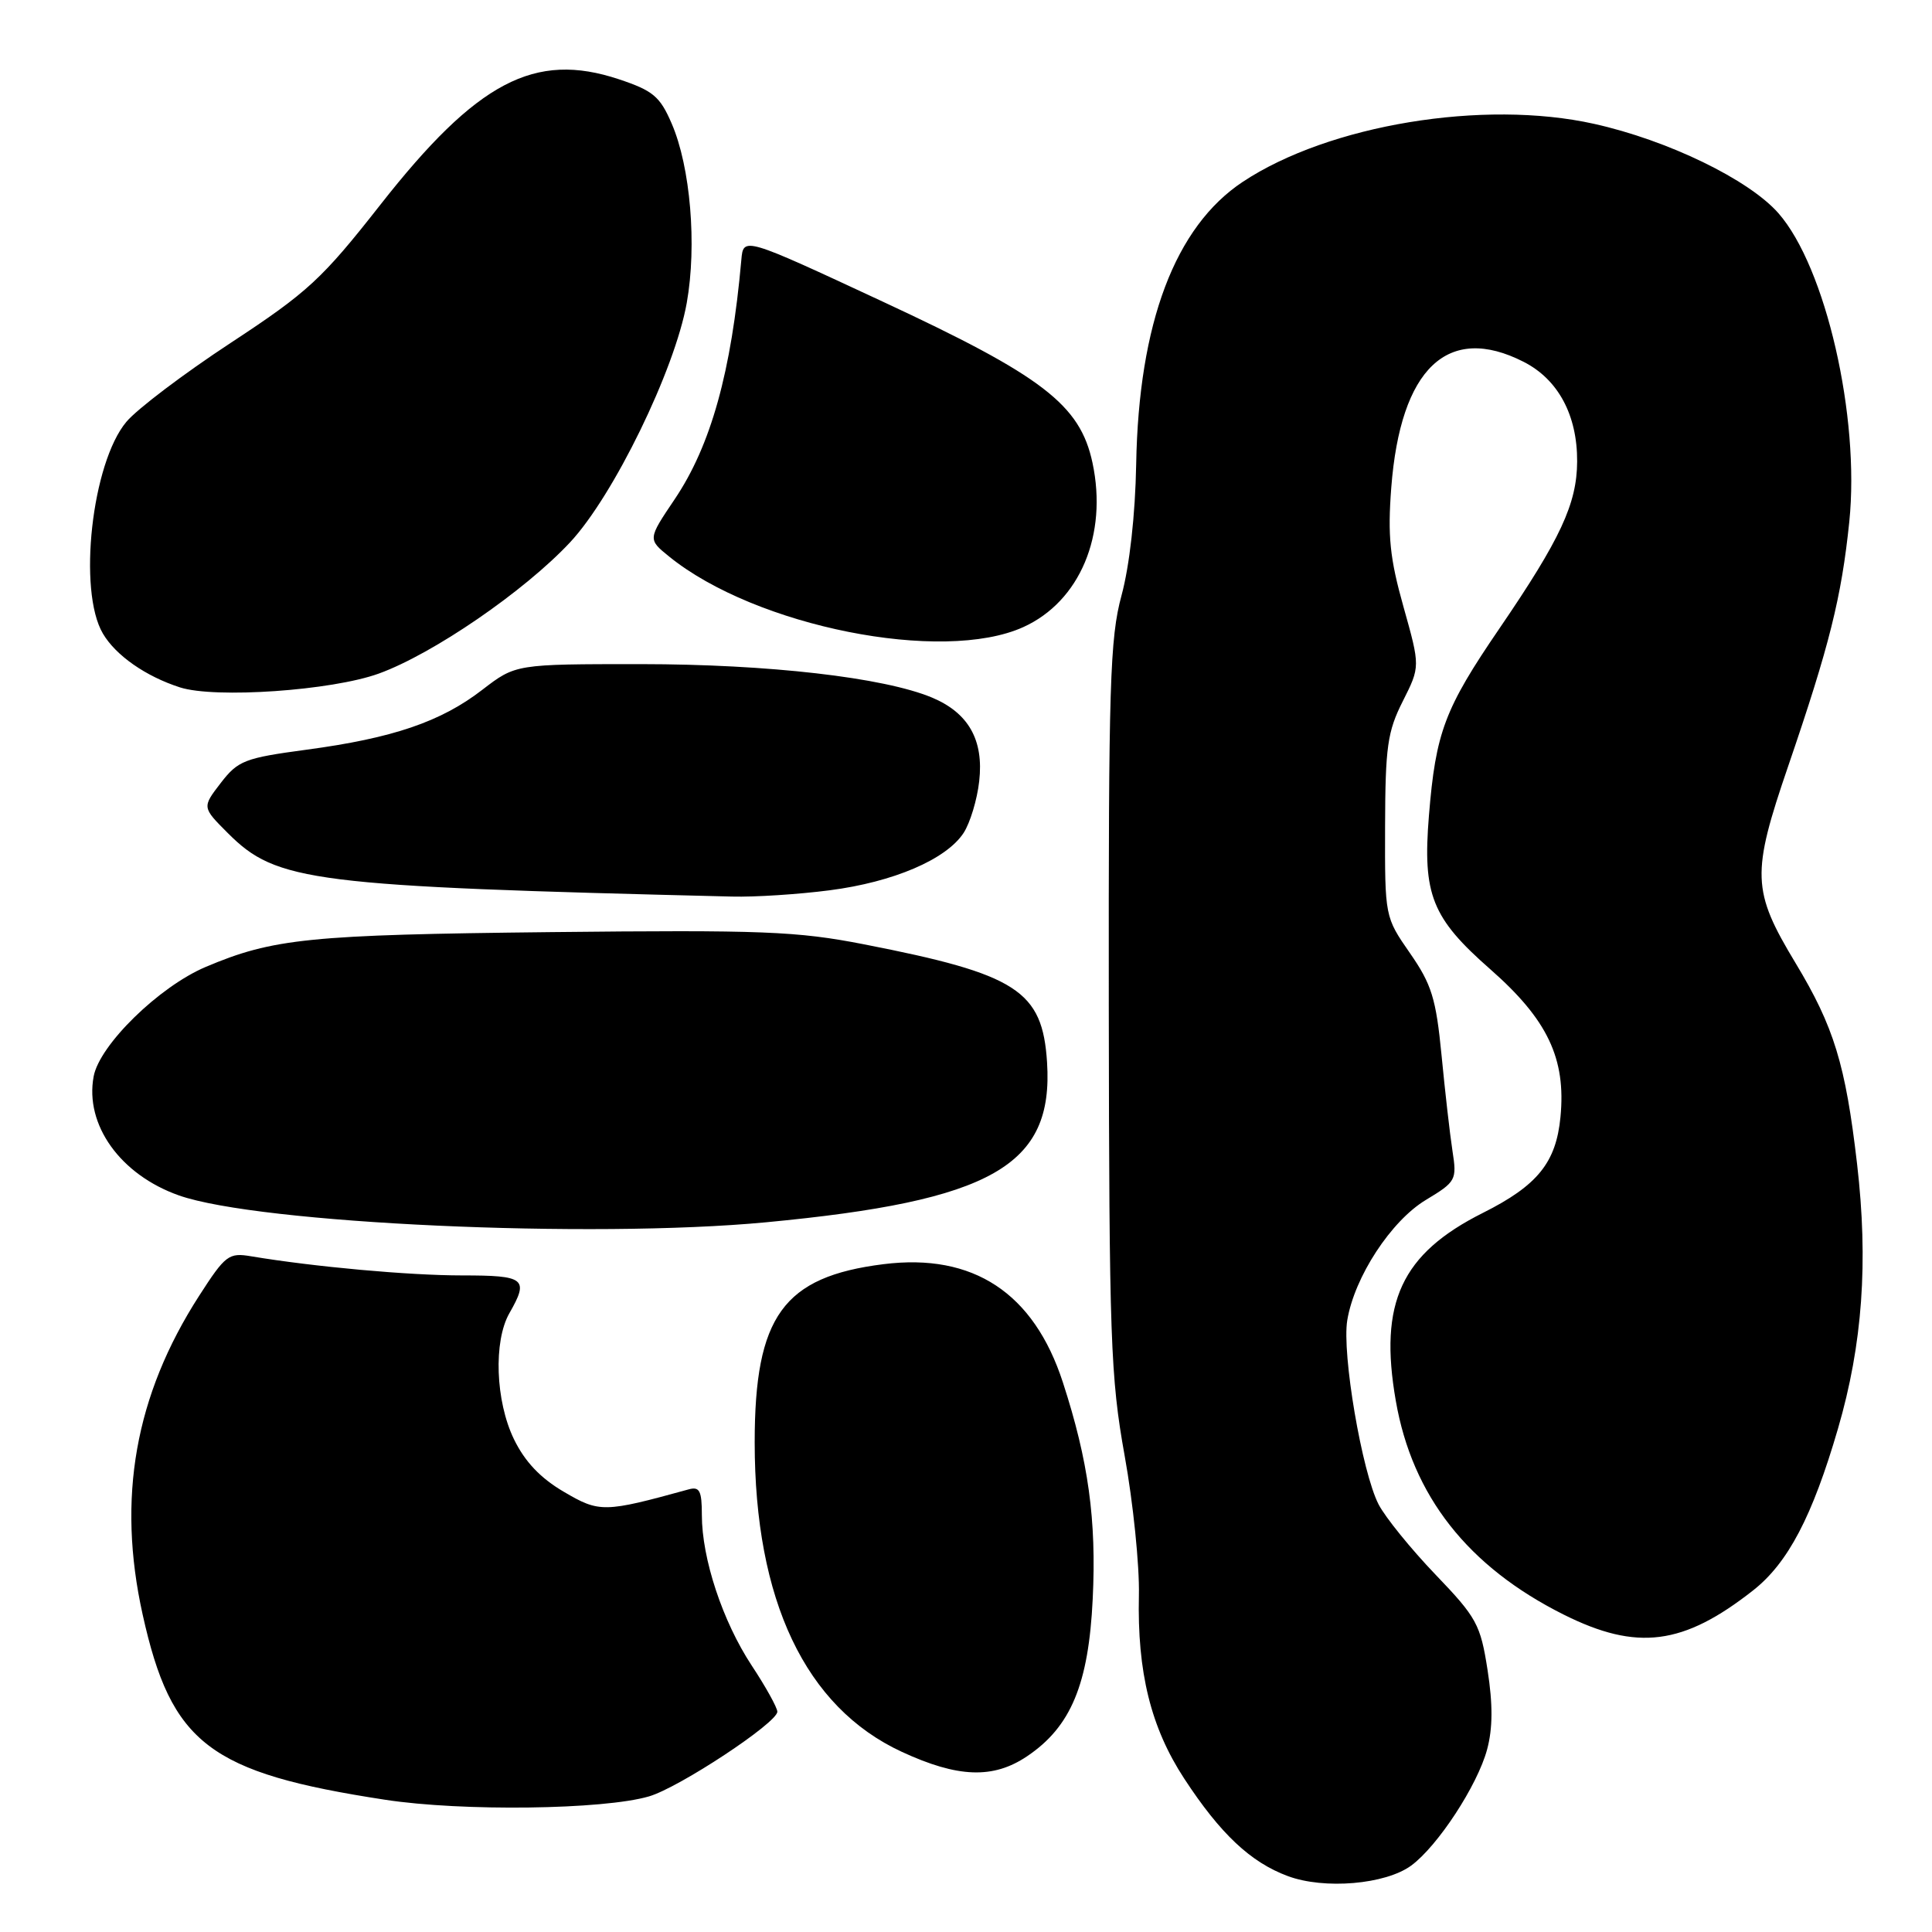 <?xml version="1.0" encoding="UTF-8" standalone="no"?>
<!DOCTYPE svg PUBLIC "-//W3C//DTD SVG 1.1//EN" "http://www.w3.org/Graphics/SVG/1.1/DTD/svg11.dtd" >
<svg xmlns="http://www.w3.org/2000/svg" xmlns:xlink="http://www.w3.org/1999/xlink" version="1.1" viewBox="0 0 256 256">
 <g >
 <path fill="currentColor"
d=" M 186.99 247.20 C 190.50 244.62 195.77 236.58 197.05 231.81 C 197.80 229.03 197.82 225.84 197.11 221.29 C 196.17 215.24 195.67 214.33 190.20 208.63 C 186.96 205.25 183.57 201.07 182.67 199.34 C 180.47 195.07 177.79 179.35 178.52 174.94 C 179.47 169.20 184.32 161.78 188.93 159.00 C 192.93 156.59 193.06 156.36 192.46 152.50 C 192.12 150.30 191.47 144.59 191.01 139.80 C 190.28 132.31 189.70 130.43 186.83 126.30 C 183.50 121.50 183.50 121.49 183.53 109.50 C 183.56 98.97 183.84 96.94 185.88 92.91 C 188.19 88.32 188.19 88.32 185.97 80.41 C 184.16 73.98 183.86 71.03 184.35 64.61 C 185.57 48.78 191.85 42.82 201.90 47.95 C 206.47 50.28 209.01 55.02 208.98 61.15 C 208.95 66.75 206.78 71.41 198.70 83.25 C 191.41 93.92 190.24 97.03 189.34 108.08 C 188.49 118.56 189.72 121.63 197.48 128.44 C 205.07 135.11 207.52 140.27 206.77 148.01 C 206.19 154.04 203.74 157.08 196.50 160.71 C 185.69 166.13 182.68 172.61 184.95 185.61 C 187.14 198.23 194.51 207.60 207.21 213.95 C 216.92 218.80 223.04 218.01 232.29 210.74 C 236.91 207.11 240.15 200.94 243.54 189.31 C 246.80 178.13 247.58 167.21 246.07 154.21 C 244.54 141.04 243.01 136.05 237.92 127.61 C 232.13 118.01 232.05 115.81 236.95 101.50 C 242.42 85.51 244.00 79.18 245.04 69.14 C 246.47 55.22 241.92 35.40 235.65 28.25 C 231.73 23.79 220.99 18.58 211.22 16.41 C 196.58 13.15 176.09 16.53 164.68 24.09 C 155.71 30.03 150.88 42.81 150.55 61.50 C 150.43 68.23 149.67 74.98 148.61 78.89 C 147.07 84.56 146.88 90.71 146.92 133.39 C 146.97 177.39 147.15 182.47 149.02 192.88 C 150.15 199.13 151.00 207.46 150.91 211.38 C 150.68 221.58 152.49 228.91 156.92 235.68 C 161.71 243.00 165.71 246.76 170.64 248.59 C 175.48 250.39 183.57 249.70 186.99 247.20 Z  M 86.00 238.03 C 90.00 236.86 103.00 228.28 103.00 226.81 C 103.00 226.28 101.47 223.51 99.59 220.67 C 95.75 214.83 93.00 206.53 93.00 200.75 C 93.00 197.53 92.70 196.95 91.25 197.35 C 80.03 200.44 79.44 200.45 74.71 197.67 C 71.61 195.86 69.54 193.67 68.10 190.70 C 65.65 185.65 65.37 177.73 67.50 174.00 C 70.12 169.42 69.58 169.00 61.22 169.00 C 54.18 169.00 41.63 167.86 33.30 166.47 C 30.31 165.96 29.87 166.29 26.38 171.71 C 17.89 184.91 15.48 198.50 18.90 213.93 C 22.70 231.07 27.73 234.91 51.05 238.48 C 61.24 240.04 79.97 239.80 86.00 238.03 Z  M 136.10 232.71 C 141.90 228.81 144.25 223.17 144.79 211.86 C 145.30 201.40 144.22 193.57 140.84 183.18 C 136.99 171.31 128.96 166.02 117.07 167.51 C 103.79 169.17 100.00 174.41 100.00 191.11 C 100.00 212.06 106.72 226.21 119.48 232.12 C 126.93 235.57 131.61 235.74 136.10 232.71 Z  M 101.50 161.96 C 131.46 159.12 139.62 154.47 138.74 140.76 C 138.13 131.25 134.78 129.09 114.50 125.13 C 105.59 123.39 101.06 123.21 72.99 123.51 C 40.97 123.86 36.19 124.34 27.24 128.13 C 21.07 130.75 13.19 138.45 12.41 142.63 C 11.21 149.04 15.95 155.66 23.71 158.40 C 34.29 162.13 78.37 164.15 101.50 161.96 Z  M 109.92 117.97 C 118.38 116.88 125.38 113.88 127.68 110.37 C 128.54 109.05 129.48 105.96 129.75 103.51 C 130.37 98.05 128.33 94.46 123.49 92.43 C 117.09 89.76 101.84 88.01 84.91 88.00 C 68.33 88.00 68.33 88.00 63.91 91.40 C 58.42 95.64 52.04 97.81 40.61 99.34 C 32.41 100.44 31.54 100.78 29.25 103.75 C 26.77 106.97 26.77 106.97 30.20 110.40 C 36.67 116.87 41.20 117.44 97.00 118.80 C 100.03 118.88 105.84 118.50 109.92 117.97 Z  M 50.20 89.25 C 57.37 86.65 69.46 78.36 75.53 71.87 C 81.28 65.72 89.42 49.02 91.00 40.13 C 92.36 32.49 91.49 22.12 89.00 16.37 C 87.45 12.77 86.53 12.01 82.00 10.50 C 70.84 6.79 63.20 10.82 50.40 27.13 C 42.67 36.98 40.80 38.71 30.59 45.42 C 24.39 49.49 18.16 54.20 16.75 55.89 C 12.17 61.33 10.28 78.29 13.64 83.96 C 15.34 86.85 19.31 89.62 23.84 91.08 C 28.49 92.58 43.98 91.51 50.20 89.25 Z  M 135.60 83.09 C 143.08 79.70 146.80 70.87 144.76 61.32 C 143.12 53.63 138.17 49.83 116.91 39.94 C 98.50 31.37 98.50 31.37 98.23 34.44 C 96.91 49.29 94.20 59.02 89.40 66.15 C 85.83 71.45 85.83 71.45 88.67 73.75 C 100.13 83.03 124.88 87.96 135.60 83.09 Z "/>
</g>
</svg>